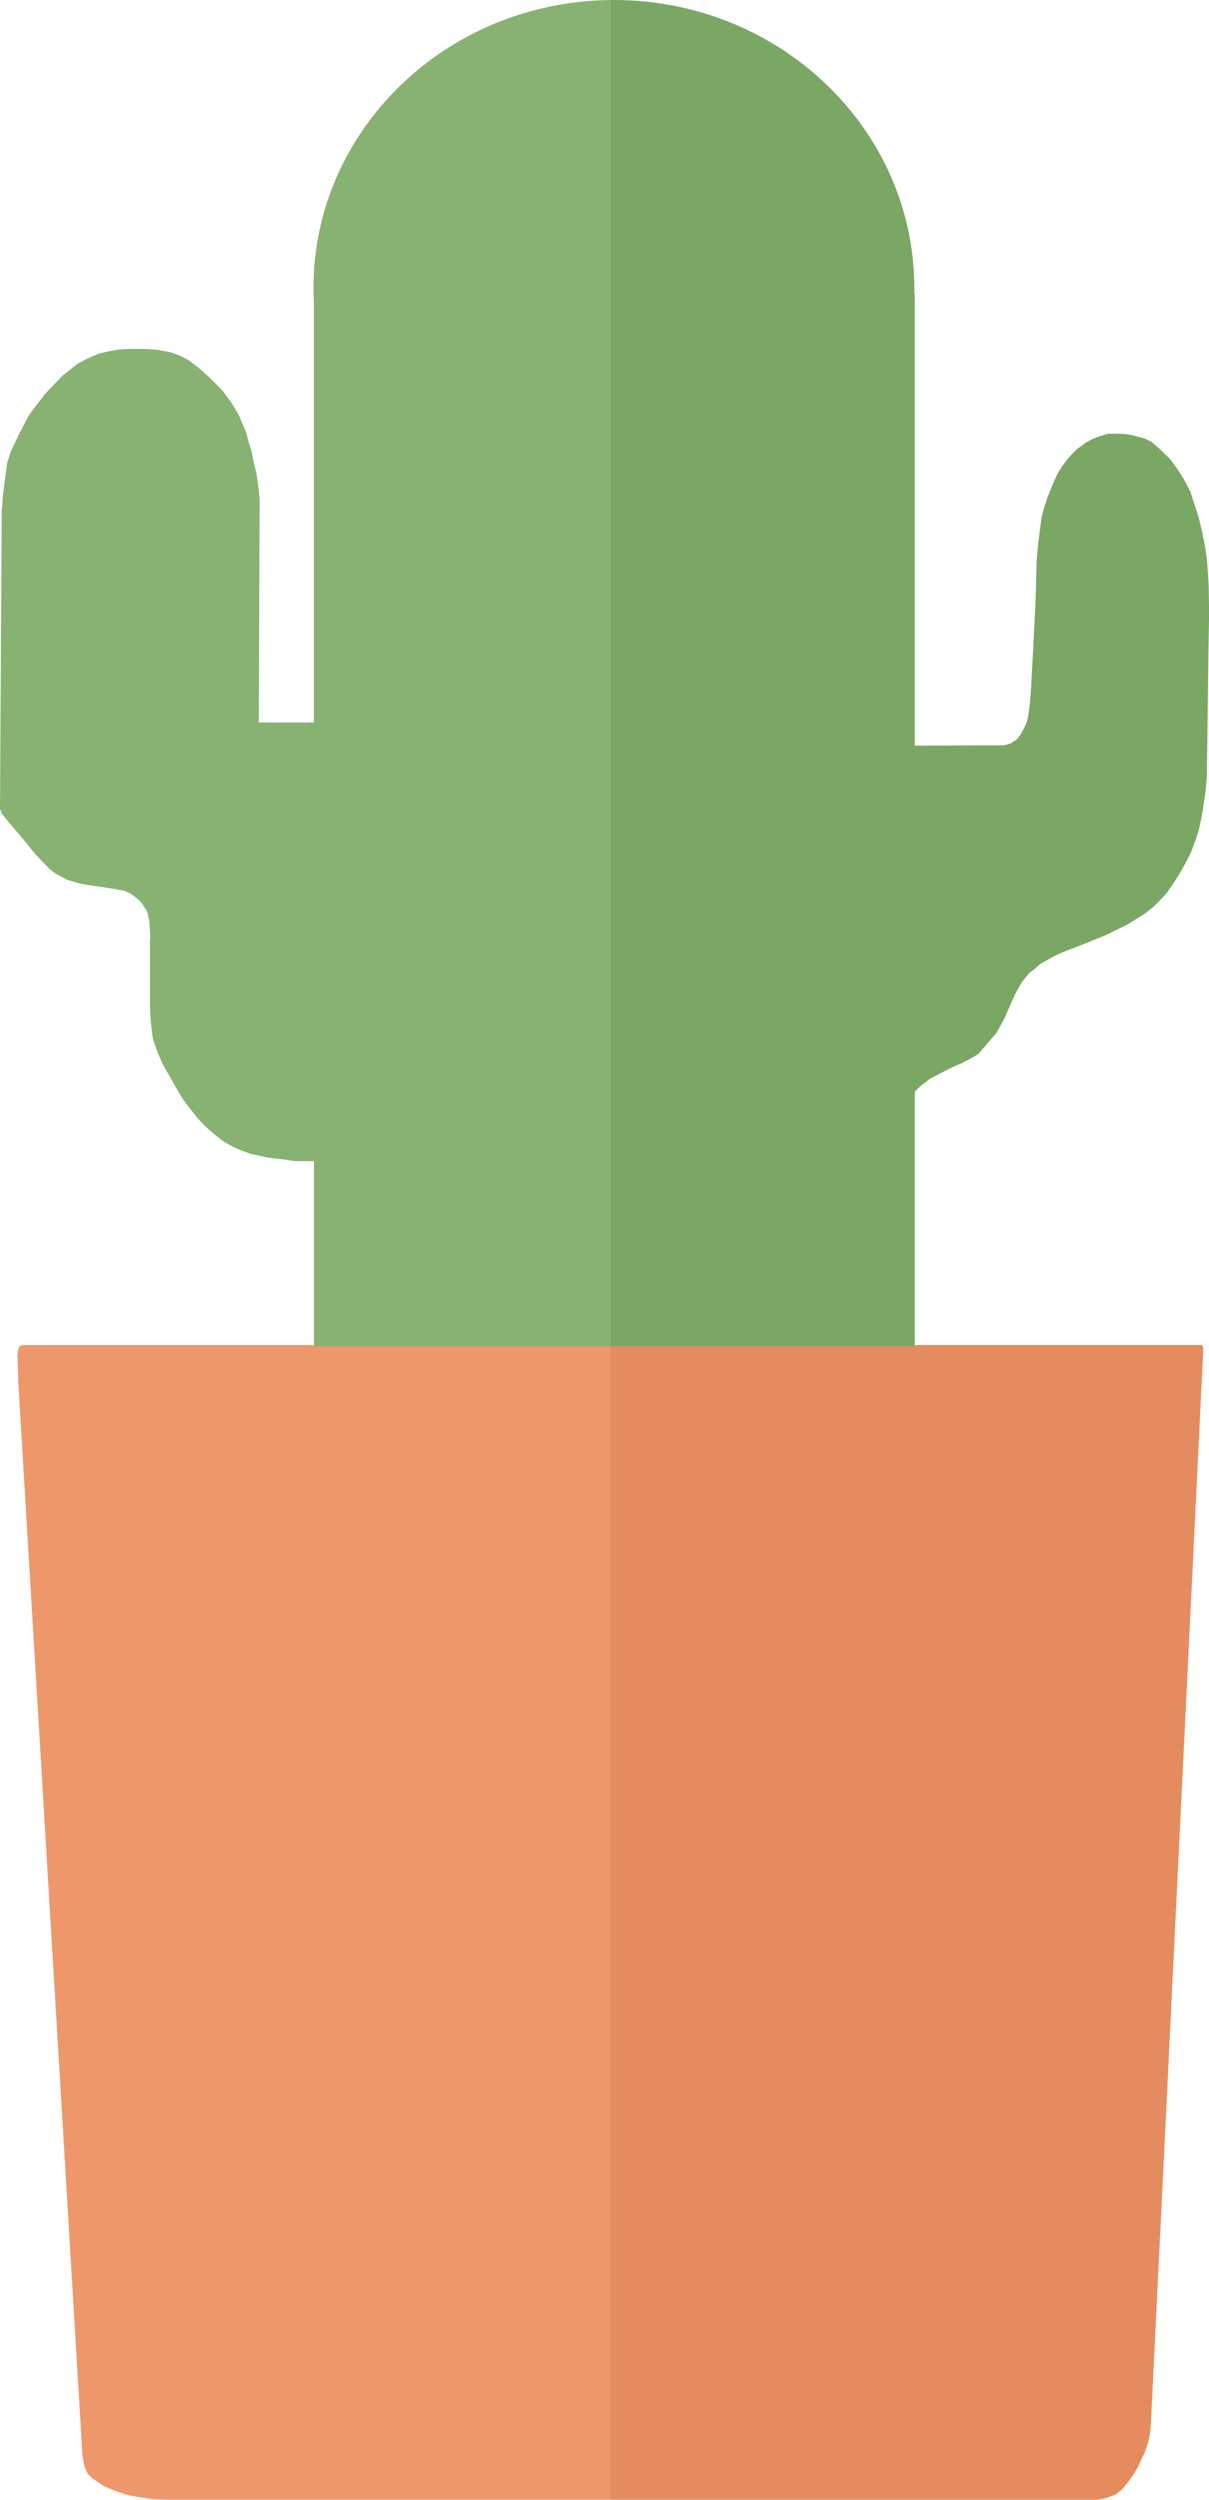 <?xml version="1.0" encoding="UTF-8" standalone="no"?>
<!-- Created with Inkscape (http://www.inkscape.org/) -->

<svg
   version="1.1"
   id="svg1"
   width="318.025"
   height="657.489"
   viewBox="0 0 318.025 657.489"
   sodipodi:docname="plant.svg"
   inkscape:version="1.4.2 (f4327f4, 2025-05-13)"
   xmlns:inkscape="http://www.inkscape.org/namespaces/inkscape"
   xmlns:sodipodi="http://sodipodi.sourceforge.net/DTD/sodipodi-0.dtd"
   xmlns="http://www.w3.org/2000/svg"
   xmlns:svg="http://www.w3.org/2000/svg">
  <defs
     id="defs1" />
  <sodipodi:namedview
     id="namedview1"
     pagecolor="#ffffff"
     bordercolor="#000000"
     borderopacity="0.25"
     inkscape:showpageshadow="2"
     inkscape:pageopacity="0.0"
     inkscape:pagecheckerboard="0"
     inkscape:deskcolor="#d1d1d1"
     showgrid="false"
     inkscape:zoom="0.5"
     inkscape:cx="306"
     inkscape:cy="381"
     inkscape:window-width="1920"
     inkscape:window-height="974"
     inkscape:window-x="-11"
     inkscape:window-y="-11"
     inkscape:window-maximized="1"
     inkscape:current-layer="g32" />
  <g
     inkscape:groupmode="layer"
     id="layer1"
     inkscape:label="Image 1"
     transform="translate(-1270.665,-256.084)">
    <g
       id="g32"
       transform="translate(-7.752,5.168)">
      <g
         id="g33"
         inkscape:label="cactus plant">
        <g
           id="g31"
           transform="translate(158.972,36.545)"
           inkscape:label="pot">
          <path
             id="path30"
             style="fill:#ed976b;fill-opacity:1;stroke-width:171.18;stroke-dasharray:none"
             inkscape:label="pot light"
             d="m 1280,568.141 h -64.248 -90.283 l -0.867,0.297 -0.399,1.029 -0.172,1.312 0.229,7.195 16.875,282.176 0.242,1.453 0.322,1.615 0.727,1.695 1.211,1.211 3.07,2.1 2.422,1.051 3.15,1.131 3.391,0.727 3.877,0.564 4.226,0.162 H 1280 Z" />
          <path
             id="path31"
             style="fill:#e58c5f;fill-opacity:1;stroke-width:171.18;stroke-dasharray:none"
             inkscape:label="pot shadow"
             d="m 1280,568.141 v 303.719 h 125.525 2.502 l 1.94,-0.324 1.938,-0.645 1.211,-0.566 1.453,-1.131 1.455,-1.775 1.291,-1.777 1.453,-2.342 0.889,-2.02 0.969,-2.018 0.889,-2.666 0.404,-2.018 0.242,-2.342 3.141,-64.127 10.547,-216.375 0.082,-2.18 0.039,-0.727 -0.363,-0.688 h -2.082 z" />
        </g>
        <g
           id="g29"
           transform="translate(-399.254,-204.598)"
           inkscape:label="cactus">
          <path
             id="ellipse8"
             style="opacity:1;fill:#87b272;fill-opacity:1;stroke-width:1.202"
             d="m 2218.746,494.282 c -43.282,0.487 -78.103,34.292 -78.103,75.826 -1e-4,1.412 0.041,2.823 0.123,4.232 V 684.311 h -14.512 l 0.227,-58.814 -0.213,-2.152 -0.242,-1.777 -0.404,-2.906 -0.727,-2.826 -0.566,-2.988 -0.727,-2.262 -0.727,-2.746 -0.969,-2.26 -0.889,-2.1 -2.02,-3.393 -2.422,-3.23 -3.231,-3.229 -3.068,-2.746 -2.584,-1.939 -2.18,-1.129 -2.504,-0.889 -3.393,-0.646 -3.553,-0.242 h -3.553 l -3.15,0.162 -2.986,0.564 -2.344,0.566 -3.068,1.371 -2.422,1.293 -2.262,1.777 -1.615,1.291 -1.938,2.02 -1.131,1.131 -1.695,1.857 -1.051,1.371 -1.129,1.455 -0.971,1.291 -0.887,1.211 -0.729,1.293 -0.645,1.293 -0.566,1.129 -0.646,1.131 -0.727,1.615 -0.484,0.969 -0.484,1.051 -0.727,1.615 -0.322,1.131 -0.484,1.453 -0.49,3.824 -0.572,4.453 -0.342,4.227 -0.457,78.457 0.488,1.221 0.685,0.887 0.646,0.809 1.453,1.695 1.777,2.1 1.494,1.777 1.291,1.615 1.332,1.654 1.656,1.777 2.342,2.383 1.453,1.09 3.109,1.654 3.029,0.889 2.463,0.484 3.148,0.445 3.432,0.523 2.828,0.525 1.615,0.688 1.371,0.969 1.213,1.09 c 0,0 0.604,0.685 0.766,0.928 0.162,0.242 1.092,1.777 1.092,1.777 l 0.242,0.768 0.16,0.807 0.203,0.971 0.242,4.199 -0.082,0.928 v 10.094 7.35 l 0.242,4.078 0.525,4.279 0.768,2.221 0.606,1.656 1.252,2.867 1.291,2.26 1.656,2.947 1.09,1.857 1.051,1.777 1.049,1.494 1.535,1.979 1.533,1.938 1.818,1.898 1.897,1.695 1.777,1.494 1.533,1.09 2.141,1.211 2.141,0.93 2.584,0.969 2.543,0.525 2.141,0.484 3.27,0.363 3.836,0.525 h 2.182 2.342 0.326 v 48.709 h 77.981 z"
             sodipodi:nodetypes="cscccccccccccccccccccccccccccccccccccccccccccccccccccccccccccccccccccccccsccccccccccccccccccccccccccccccccccccc"
             transform="translate(-380.515,-38.762)"
             inkscape:label="cactus light" />
          <path
             id="path29"
             style="opacity:1;fill:#7aa764;fill-opacity:1;stroke-width:1.202"
             d="m 2218.746,494.282 v 354.1 h 80.078 v -66.951 l 1.478,-1.479 2.504,-1.939 2.018,-1.049 2.019,-1.051 1.938,-0.969 2.584,-1.131 2.182,-1.131 1.938,-1.129 1.535,-1.777 1.938,-2.262 1.373,-1.615 1.291,-2.342 0.889,-1.695 2.019,-4.604 0.889,-1.857 1.533,-2.744 1.938,-2.424 1.777,-1.373 1.051,-0.969 1.371,-0.807 2.504,-1.373 2.1,-0.969 4.604,-1.777 3.391,-1.373 3.393,-1.373 3.15,-1.533 2.744,-1.373 1.777,-1.131 2.584,-1.615 2.18,-1.695 1.939,-1.939 1.615,-1.775 1.695,-2.424 1.938,-3.068 1.453,-2.584 1.293,-2.584 1.049,-2.746 0.646,-1.857 0.566,-2.1 0.644,-3.068 0.566,-3.633 0.404,-2.988 0.322,-3.311 0.404,-31.98 0.08,-5.168 0.082,-4.279 v -3.795 l -0.082,-4.926 -0.162,-3.23 -0.322,-4.199 -0.484,-3.23 -0.807,-4.039 -0.889,-3.713 -1.051,-3.23 -1.131,-3.473 -1.695,-3.23 -1.695,-2.664 -1.938,-2.666 -1.131,-1.049 -1.373,-1.373 -1.293,-1.131 -1.131,-0.969 -1.857,-0.889 -1.371,-0.322 -1.777,-0.486 -1.857,-0.322 -1.938,-0.08 h -2.584 l -2.342,0.727 -1.697,0.646 -1.938,1.049 -1.131,0.889 -1.049,0.727 -1.373,1.373 -1.211,1.373 -1.213,1.615 -0.887,1.373 -0.889,1.695 -1.051,2.422 -1.131,2.826 -0.807,2.504 -0.727,2.666 -0.324,2.342 -0.564,4.441 -0.404,4.359 -0.16,4.604 -0.082,3.957 -0.162,4.199 -0.644,12.678 -0.162,2.908 -0.162,2.826 -0.08,2.02 -0.242,3.553 -0.324,2.826 -0.322,2.18 -0.484,1.615 -1.211,2.342 -1.131,1.615 -1.697,1.131 -1.855,0.484 -23.363,0.078 v -118.84 h -0.137 c 0.01,-0.481 0.014,-0.962 0.014,-1.443 3e-4,-41.881 -35.382,-75.832 -79.029,-75.832 -0.309,2.2e-4 -0.617,0.002 -0.926,0.006 z"
             sodipodi:nodetypes="ccccccccccccccccccccccccccccccccccccccccccccccccccccccccccccccccccccccccccccccccccccccccccccccccccccccccccccsc"
             transform="translate(-380.515,-38.762)"
             inkscape:label="cactus shadow" />
        </g>
      </g>
    </g>
  </g>
</svg>
